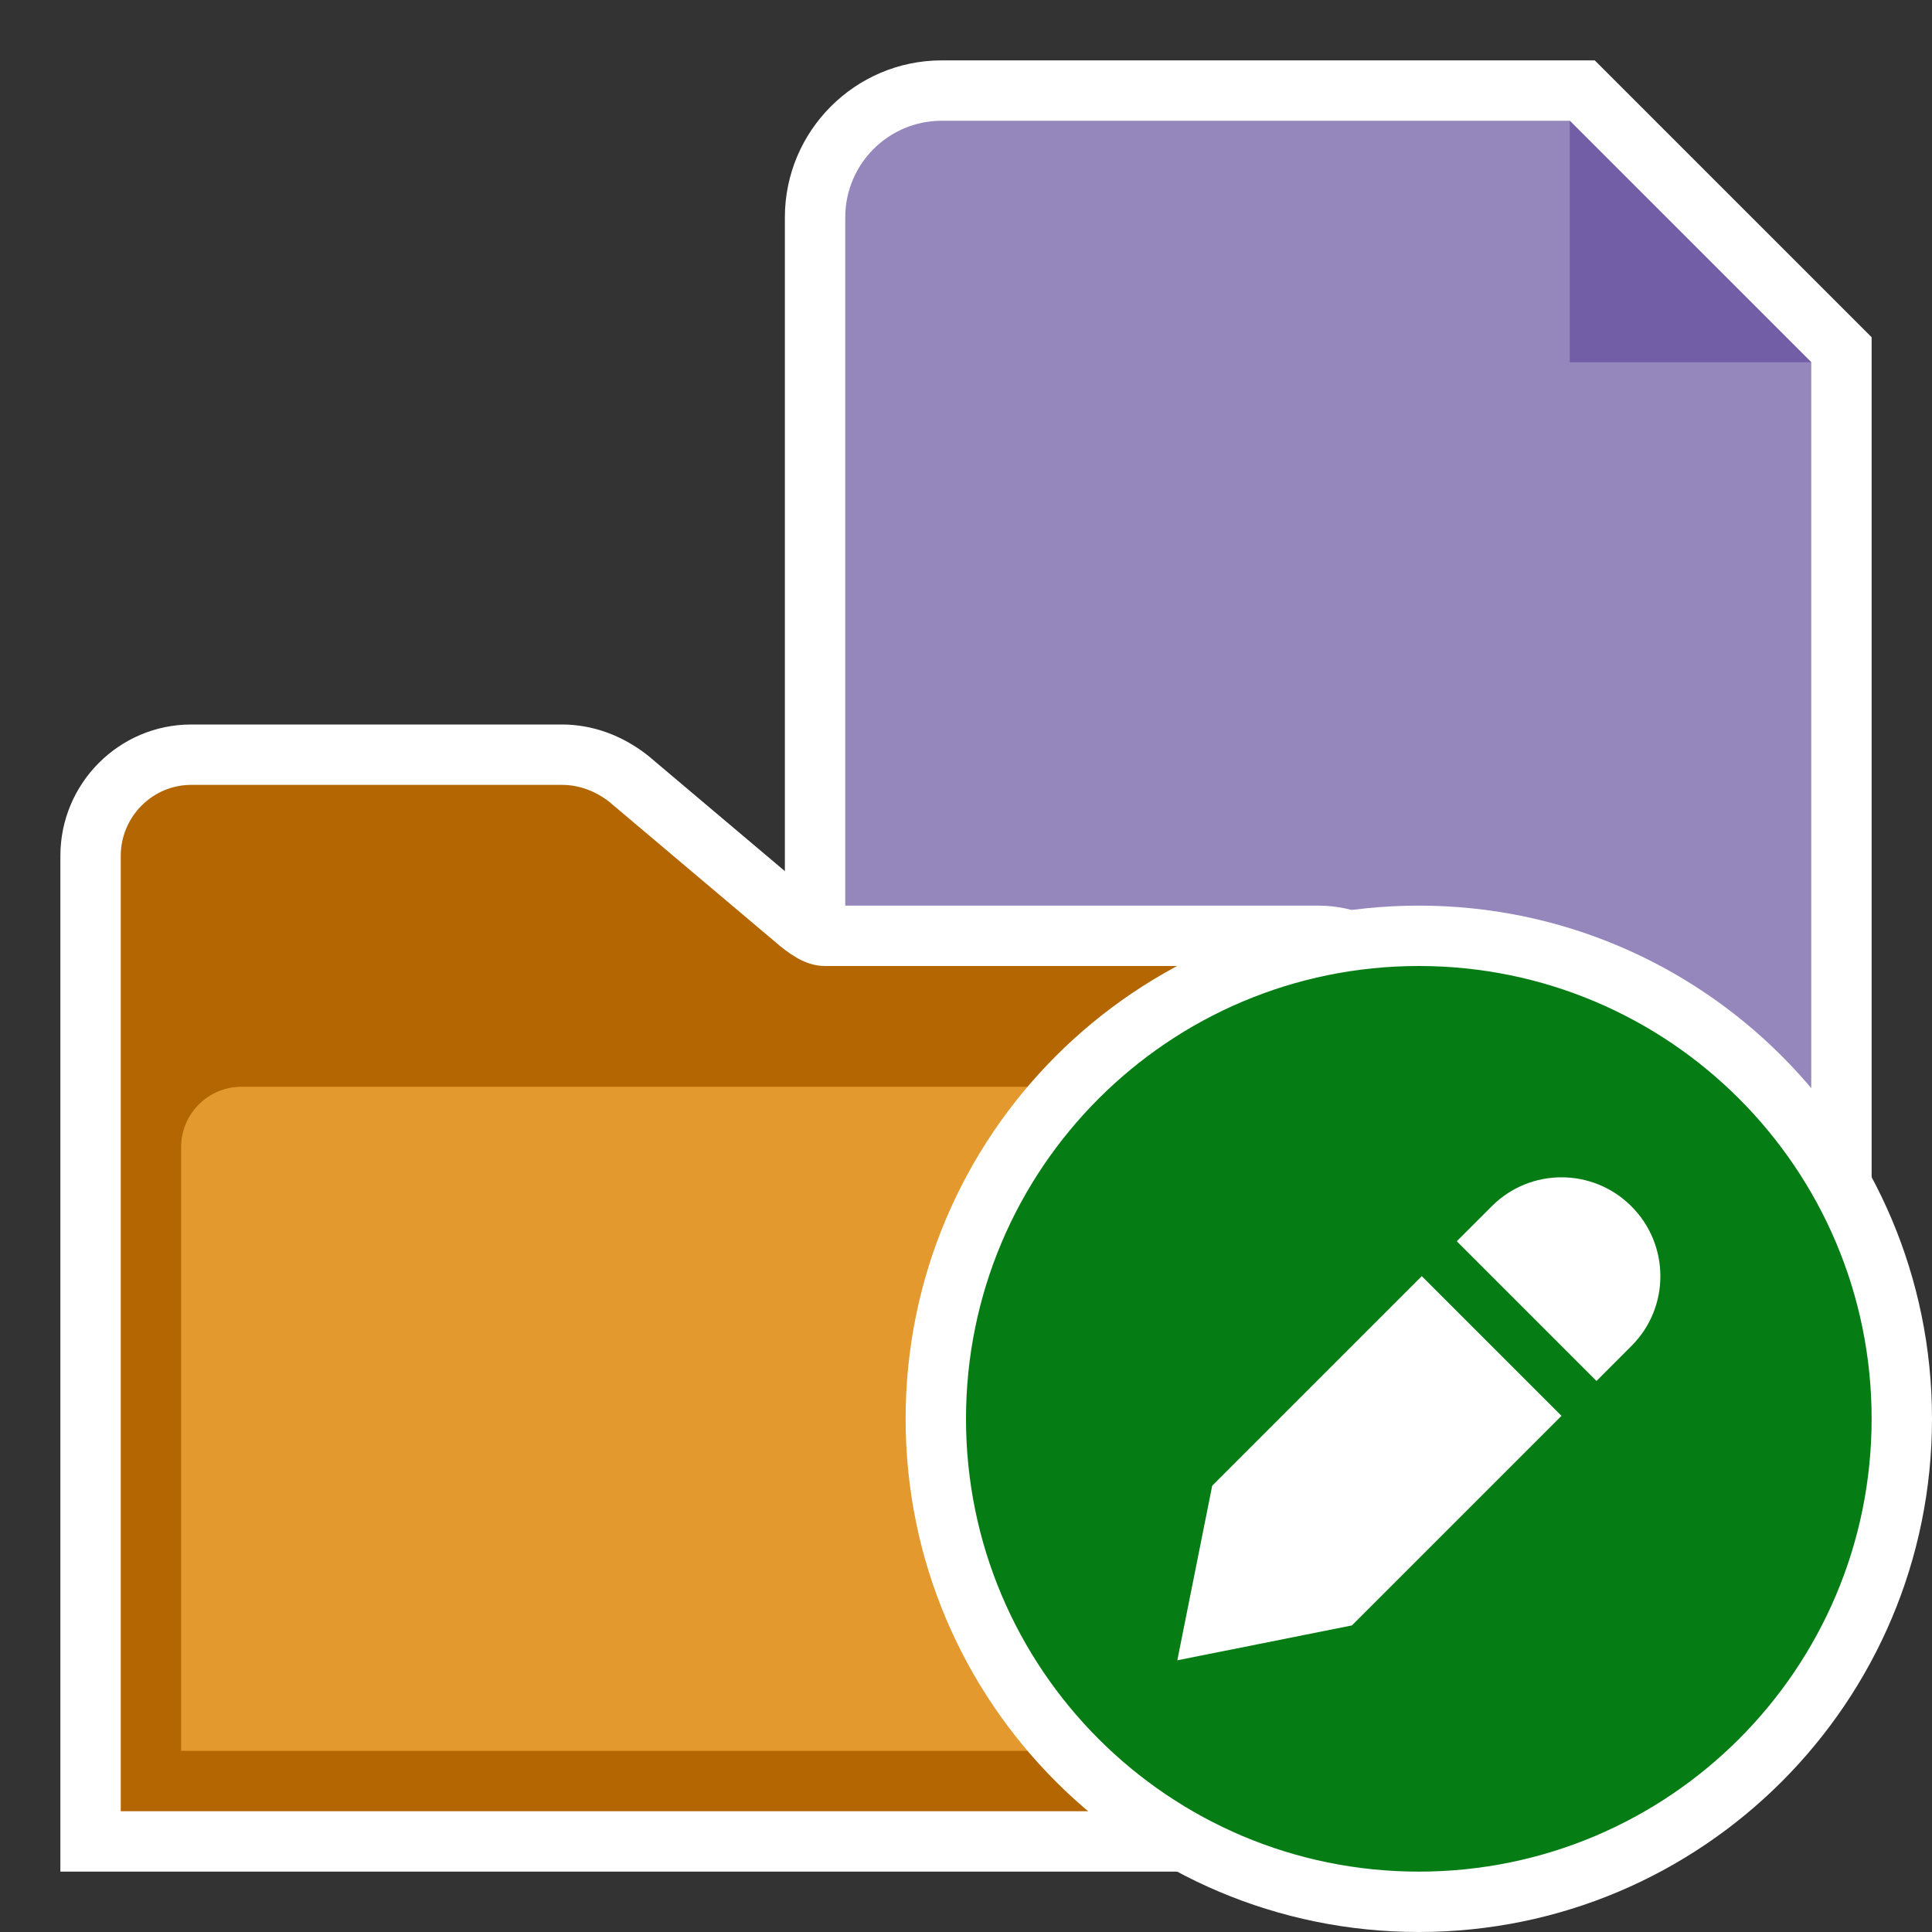 <?xml version="1.0" encoding="utf-8"?>
<!-- Generator: Adobe Illustrator 25.4.1, SVG Export Plug-In . SVG Version: 6.00 Build 0)  -->
<svg version="1.1" id="Layer_1" xmlns="http://www.w3.org/2000/svg" xmlns:xlink="http://www.w3.org/1999/xlink" x="0px" y="0px"
	 viewBox="0 0 32 32" style="enable-background:new 0 0 32 32;" xml:space="preserve">
<rect x="0" y="0" width="32" height="32" fill="#333333" stroke="none"/>
<style type="text/css">
	.st0{fill:#9586BC;}
	.st1{fill:#FFFFFF;}
	.st2{fill-rule:evenodd;clip-rule:evenodd;fill:#725EA6;}
	.st3{fill:#B36601;}
	.st4{fill:#E3992E;}
	.st5{fill-rule:evenodd;clip-rule:evenodd;fill:#067D14;}
</style>
<path class="st0" d="M16,22.5c-1.378,0-2.5-1.121-2.5-2.5V3.6c0-1.158,0.942-2.1,2.1-2.1h10.607L30.5,5.793V20.4
	c0,1.158-0.942,2.1-2.1,2.1H16z"/>
<path class="st1" d="M26,2l4,4v14.4c0,0.884-0.716,1.6-1.6,1.6H16c-1.105,0-2-0.895-2-2V3.6C14,2.716,14.716,2,15.6,2H26z M26.414,1
	H26H15.6C14.166,1,13,2.166,13,3.6V20c0,1.654,1.346,3,3,3h12.4c1.434,0,2.6-1.166,2.6-2.6V6V5.586l-0.293-0.293l-4-4L26.414,1z"/>
<path class="st2" d="M26,2v4h4L26,2z"/>
<path class="st3" d="M1.5,30.5V14.177c0-0.925,0.748-1.677,1.667-1.677H9.31c0.387,0,0.776,0.139,1.095,0.391l2.849,2.405
	c0.186,0.146,0.301,0.204,0.414,0.204h8.167c0.919,0,1.667,0.748,1.667,1.667V30.5H1.5z"/>
<path class="st1" d="M9.309,13c0.285,0,0.561,0.106,0.785,0.283l2.837,2.395C13.154,15.855,13.382,16,13.667,16h8.167
	C22.478,16,23,16.522,23,17.167V30H2V14.176C2,13.532,2.522,13,3.167,13H9.309z M9.309,12H3.167C1.972,12,1,12.976,1,14.176V30v1h1
	h21h1v-1V17.167C24,15.972,23.028,15,21.833,15h-8.132c-0.022-0.012-0.067-0.041-0.15-0.106l-2.813-2.375
	C10.308,12.177,9.809,12,9.309,12z"/>
<path class="st4" d="M3,29h19V19c0-0.552-0.448-1-1-1H4c-0.552,0-1,0.448-1,1V29z"/>
<path class="st1" d="M23.5,32c4.694,0,8.5-3.806,8.5-8.5S28.194,15,23.5,15S15,18.806,15,23.5S18.806,32,23.5,32z"/>
<path class="st5" d="M23.5,31c4.142,0,7.5-3.358,7.5-7.5S27.642,16,23.5,16S16,19.358,16,23.5S19.358,31,23.5,31z M27.024,22.291
	c0.637-0.637,0.636-1.672-0.003-2.311c-0.639-0.639-1.673-0.64-2.31-0.003l-0.582,0.582l2.314,2.314L27.024,22.291z M19.5,27.5
	l0.578-2.892l3.471-3.471l2.314,2.314l-3.471,3.471L19.5,27.5z"/>
</svg>
